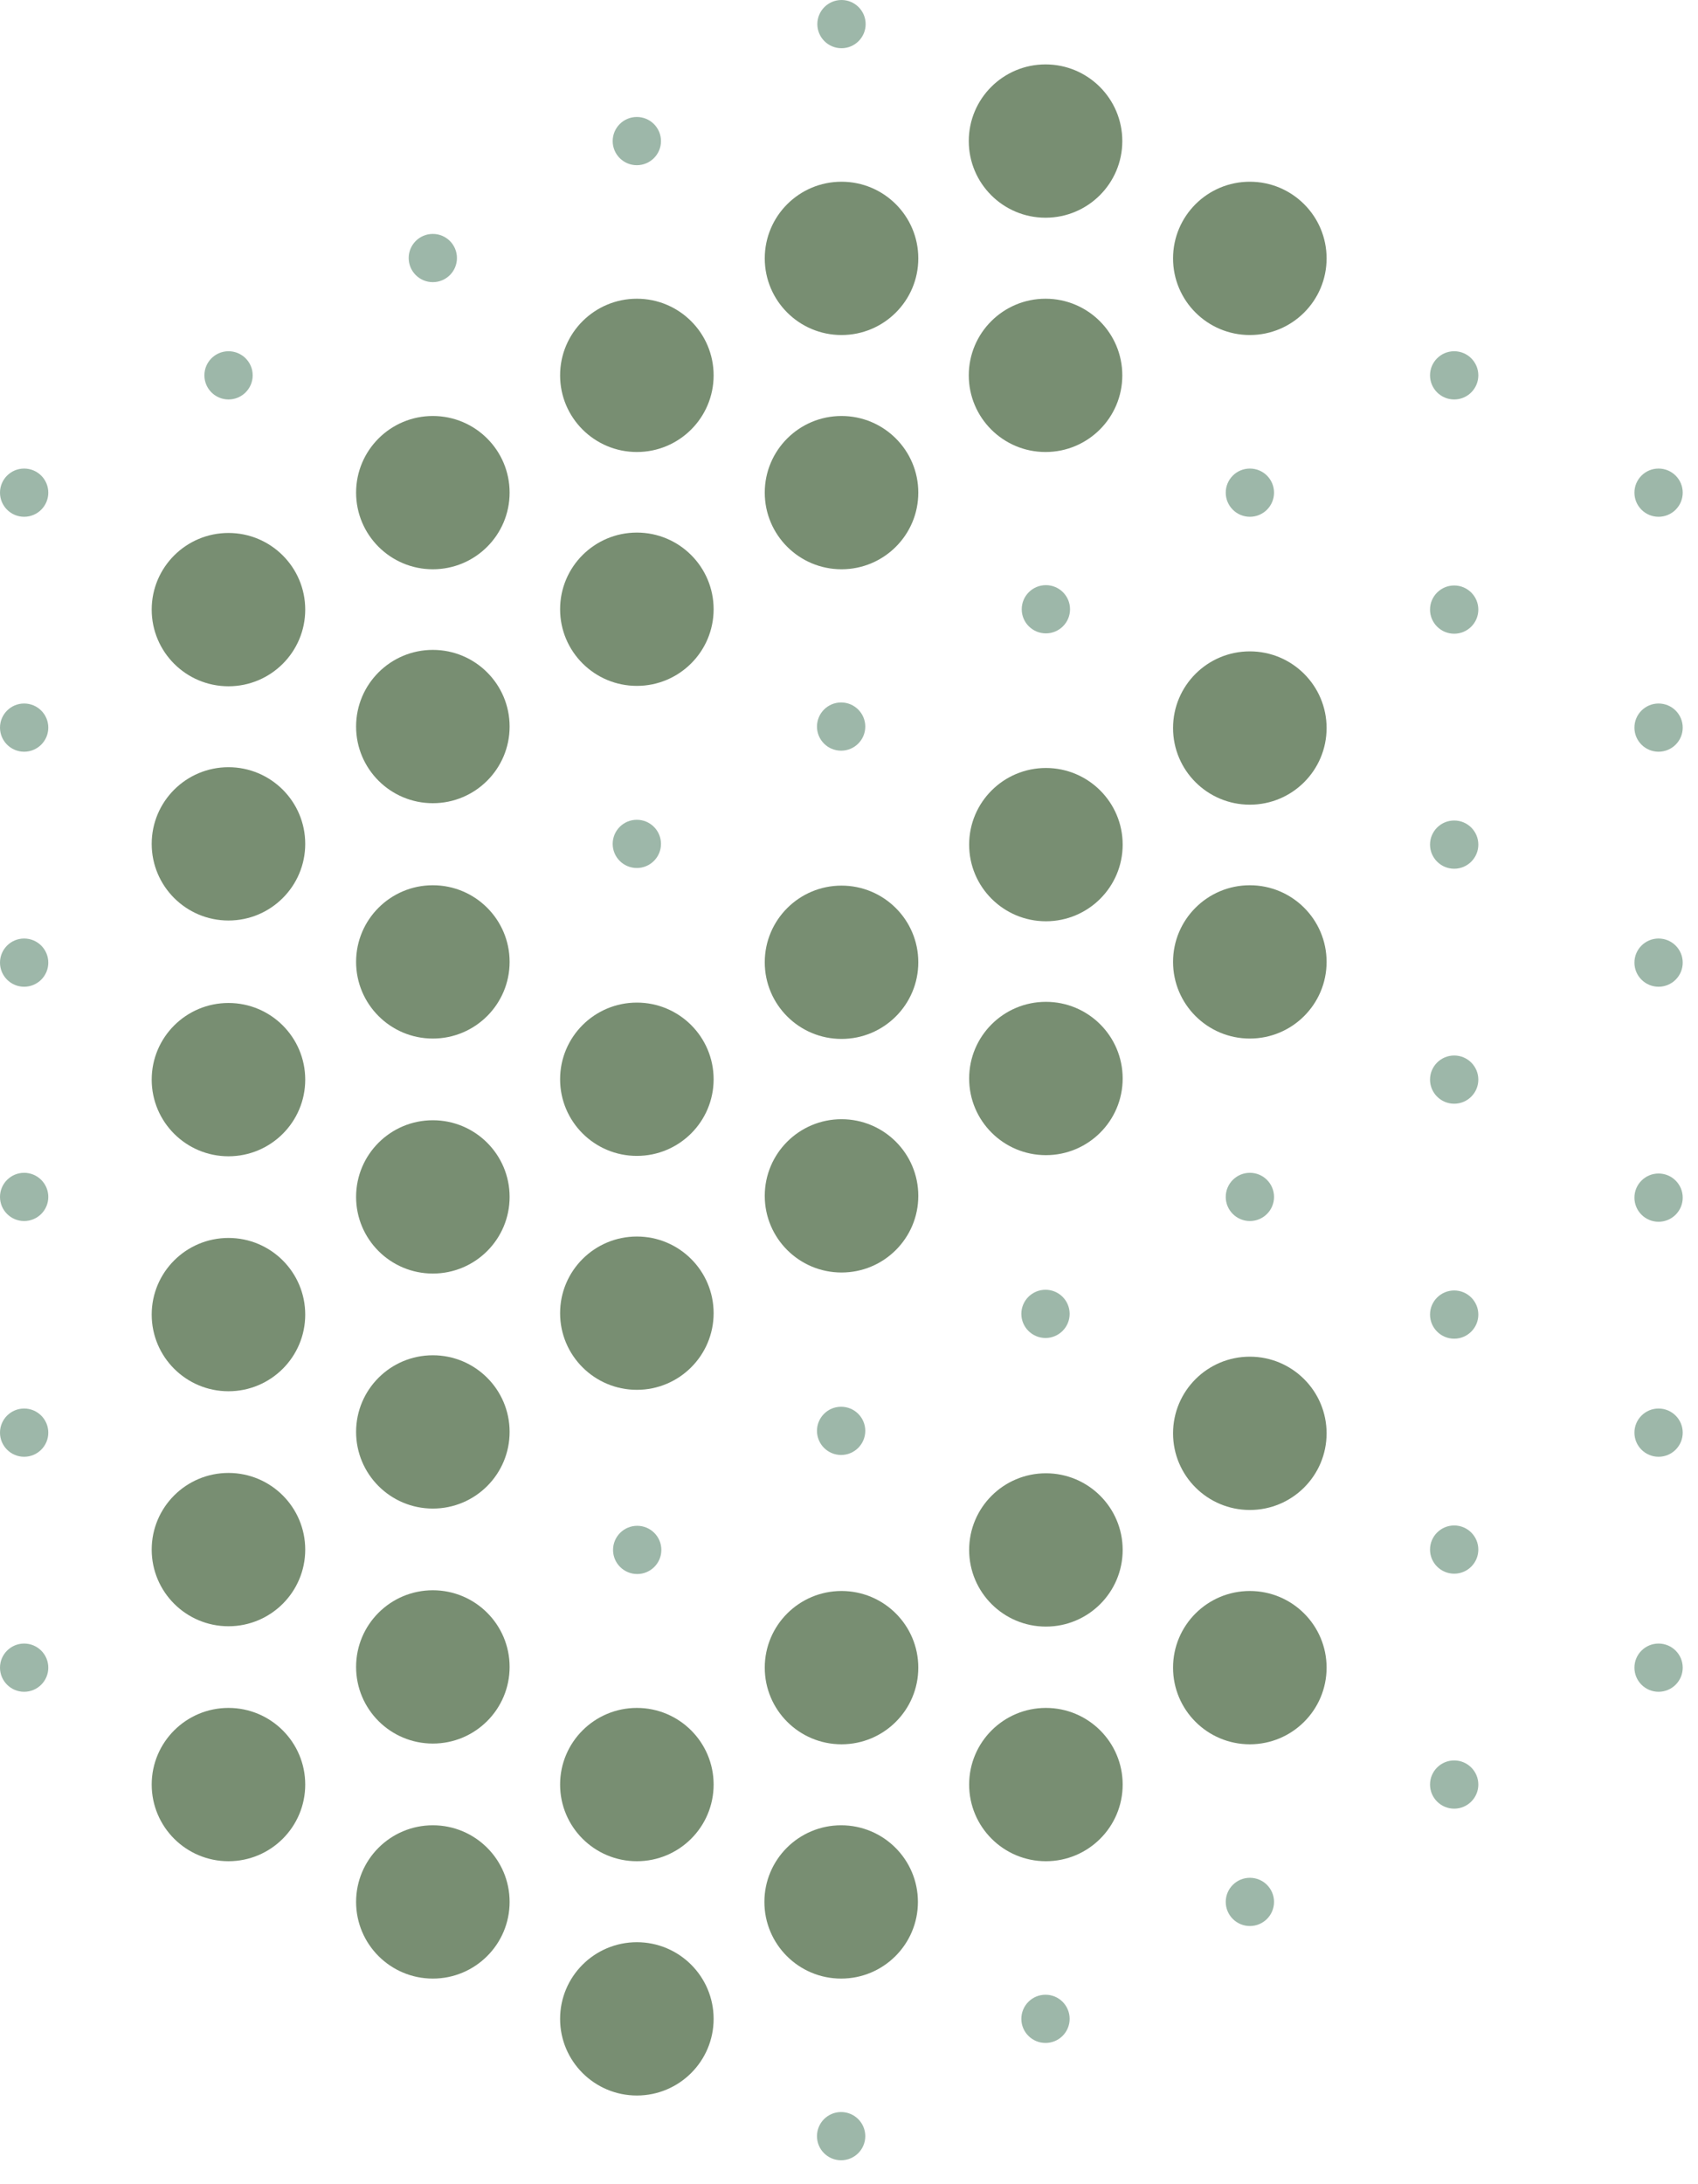 <svg width="70" height="90" viewBox="0 0 70 90" fill="none" xmlns="http://www.w3.org/2000/svg">
<path d="M34.691 1.987C35.24 1.987 35.686 1.542 35.686 0.994C35.686 0.445 35.24 0 34.691 0C34.141 0 33.695 0.445 33.695 0.994C33.695 1.542 34.141 1.987 34.691 1.987Z" fill="#9DB7A9"/>
<path d="M26.253 6.807C26.803 6.807 27.249 6.363 27.249 5.814C27.249 5.265 26.803 4.82 26.253 4.82C25.703 4.82 25.258 5.265 25.258 5.814C25.258 6.363 25.703 6.807 26.253 6.807Z" fill="#9DB7A9"/>
<path d="M17.843 11.626C18.393 11.626 18.838 11.181 18.838 10.632C18.838 10.084 18.393 9.639 17.843 9.639C17.293 9.639 16.848 10.084 16.848 10.632C16.848 11.181 17.293 11.626 17.843 11.626Z" fill="#9DB7A9"/>
<path d="M9.421 16.46C9.971 16.46 10.417 16.015 10.417 15.466C10.417 14.918 9.971 14.473 9.421 14.473C8.871 14.473 8.426 14.918 8.426 15.466C8.426 16.015 8.871 16.46 9.421 16.46Z" fill="#9DB7A9"/>
<path d="M0.995 21.294C1.545 21.294 1.991 20.849 1.991 20.3C1.991 19.751 1.545 19.307 0.995 19.307C0.446 19.307 0 19.751 0 20.3C0 20.849 0.446 21.294 0.995 21.294Z" fill="#9DB7A9"/>
<path d="M0.995 30.975C1.545 30.975 1.991 30.53 1.991 29.982C1.991 29.433 1.545 28.988 0.995 28.988C0.446 28.988 0 29.433 0 29.982C0 30.53 0.446 30.975 0.995 30.975Z" fill="#9DB7A9"/>
<path d="M0.995 40.659C1.545 40.659 1.991 40.214 1.991 39.665C1.991 39.117 1.545 38.672 0.995 38.672C0.446 38.672 0 39.117 0 39.665C0 40.214 0.446 40.659 0.995 40.659Z" fill="#9DB7A9"/>
<path d="M0.995 50.313C1.545 50.313 1.991 49.868 1.991 49.32C1.991 48.771 1.545 48.326 0.995 48.326C0.446 48.326 0 48.771 0 49.32C0 49.868 0.446 50.313 0.995 50.313Z" fill="#9DB7A9"/>
<path d="M0.995 60.026C1.545 60.026 1.991 59.581 1.991 59.033C1.991 58.484 1.545 58.039 0.995 58.039C0.446 58.039 0 58.484 0 59.033C0 59.581 0.446 60.026 0.995 60.026Z" fill="#9DB7A9"/>
<path d="M0.995 69.71C1.545 69.71 1.991 69.265 1.991 68.716C1.991 68.168 1.545 67.723 0.995 67.723C0.446 67.723 0 68.168 0 68.716C0 69.265 0.446 69.71 0.995 69.71Z" fill="#9DB7A9"/>
<path d="M34.675 89.014C35.225 89.014 35.671 88.57 35.671 88.021C35.671 87.472 35.225 87.027 34.675 87.027C34.125 87.027 33.68 87.472 33.68 88.021C33.68 88.57 34.125 89.014 34.675 89.014Z" fill="#9DB7A9"/>
<path d="M43.101 84.18C43.651 84.18 44.096 83.736 44.096 83.187C44.096 82.638 43.651 82.193 43.101 82.193C42.551 82.193 42.105 82.638 42.105 83.187C42.105 83.736 42.551 84.18 43.101 84.18Z" fill="#9DB7A9"/>
<path d="M51.527 79.362C52.077 79.362 52.522 78.917 52.522 78.368C52.522 77.82 52.077 77.375 51.527 77.375C50.977 77.375 50.531 77.82 50.531 78.368C50.531 78.917 50.977 79.362 51.527 79.362Z" fill="#9DB7A9"/>
<path d="M59.949 74.526C60.498 74.526 60.944 74.081 60.944 73.533C60.944 72.984 60.498 72.539 59.949 72.539C59.399 72.539 58.953 72.984 58.953 73.533C58.953 74.081 59.399 74.526 59.949 74.526Z" fill="#9DB7A9"/>
<path d="M68.374 69.71C68.924 69.71 69.37 69.265 69.37 68.716C69.37 68.168 68.924 67.723 68.374 67.723C67.825 67.723 67.379 68.168 67.379 68.716C67.379 69.265 67.825 69.71 68.374 69.71Z" fill="#9DB7A9"/>
<path d="M68.374 60.026C68.924 60.026 69.37 59.581 69.37 59.033C69.37 58.484 68.924 58.039 68.374 58.039C67.825 58.039 67.379 58.484 67.379 59.033C67.379 59.581 67.825 60.026 68.374 60.026Z" fill="#9DB7A9"/>
<path d="M68.374 50.343C68.924 50.343 69.37 49.898 69.37 49.349C69.37 48.8 68.924 48.355 68.374 48.355C67.825 48.355 67.379 48.8 67.379 49.349C67.379 49.898 67.825 50.343 68.374 50.343Z" fill="#9DB7A9"/>
<path d="M68.374 40.659C68.924 40.659 69.37 40.214 69.37 39.665C69.37 39.117 68.924 38.672 68.374 38.672C67.825 38.672 67.379 39.117 67.379 39.665C67.379 40.214 67.825 40.659 68.374 40.659Z" fill="#9DB7A9"/>
<path d="M59.949 45.479C60.498 45.479 60.944 45.034 60.944 44.486C60.944 43.937 60.498 43.492 59.949 43.492C59.399 43.492 58.953 43.937 58.953 44.486C58.953 45.034 59.399 45.479 59.949 45.479Z" fill="#9DB7A9"/>
<path d="M59.949 64.844C60.498 64.844 60.944 64.4 60.944 63.851C60.944 63.302 60.498 62.857 59.949 62.857C59.399 62.857 58.953 63.302 58.953 63.851C58.953 64.4 59.399 64.844 59.949 64.844Z" fill="#9DB7A9"/>
<path d="M59.949 55.161C60.498 55.161 60.944 54.716 60.944 54.167C60.944 53.619 60.498 53.174 59.949 53.174C59.399 53.174 58.953 53.619 58.953 54.167C58.953 54.716 59.399 55.161 59.949 55.161Z" fill="#9DB7A9"/>
<path d="M59.949 35.796C60.498 35.796 60.944 35.351 60.944 34.802C60.944 34.253 60.498 33.809 59.949 33.809C59.399 33.809 58.953 34.253 58.953 34.802C58.953 35.351 59.399 35.796 59.949 35.796Z" fill="#9DB7A9"/>
<path d="M51.527 50.313C52.077 50.313 52.522 49.868 52.522 49.32C52.522 48.771 52.077 48.326 51.527 48.326C50.977 48.326 50.531 48.771 50.531 49.32C50.531 49.868 50.977 50.313 51.527 50.313Z" fill="#9DB7A9"/>
<path d="M43.101 55.132C43.651 55.132 44.096 54.687 44.096 54.138C44.096 53.589 43.651 53.145 43.101 53.145C42.551 53.145 42.105 53.589 42.105 54.138C42.105 54.687 42.551 55.132 43.101 55.132Z" fill="#9DB7A9"/>
<path d="M34.675 59.952C35.225 59.952 35.671 59.507 35.671 58.958C35.671 58.41 35.225 57.965 34.675 57.965C34.125 57.965 33.68 58.41 33.68 58.958C33.68 59.507 34.125 59.952 34.675 59.952Z" fill="#9DB7A9"/>
<path d="M26.269 64.858C26.819 64.858 27.264 64.413 27.264 63.865C27.264 63.316 26.819 62.871 26.269 62.871C25.719 62.871 25.273 63.316 25.273 63.865C25.273 64.413 25.719 64.858 26.269 64.858Z" fill="#9DB7A9"/>
<path d="M68.374 30.975C68.924 30.975 69.37 30.53 69.37 29.982C69.37 29.433 68.924 28.988 68.374 28.988C67.825 28.988 67.379 29.433 67.379 29.982C67.379 30.53 67.825 30.975 68.374 30.975Z" fill="#9DB7A9"/>
<path d="M68.374 21.294C68.924 21.294 69.37 20.849 69.37 20.3C69.37 19.751 68.924 19.307 68.374 19.307C67.825 19.307 67.379 19.751 67.379 20.3C67.379 20.849 67.825 21.294 68.374 21.294Z" fill="#9DB7A9"/>
<path d="M59.949 16.46C60.498 16.46 60.944 16.015 60.944 15.466C60.944 14.918 60.498 14.473 59.949 14.473C59.399 14.473 58.953 14.918 58.953 15.466C58.953 16.015 59.399 16.46 59.949 16.46Z" fill="#9DB7A9"/>
<path d="M59.949 26.112C60.498 26.112 60.944 25.667 60.944 25.119C60.944 24.57 60.498 24.125 59.949 24.125C59.399 24.125 58.953 24.57 58.953 25.119C58.953 25.667 59.399 26.112 59.949 26.112Z" fill="#9DB7A9"/>
<path d="M51.527 21.294C52.077 21.294 52.522 20.849 52.522 20.3C52.522 19.751 52.077 19.307 51.527 19.307C50.977 19.307 50.531 19.751 50.531 20.3C50.531 20.849 50.977 21.294 51.527 21.294Z" fill="#9DB7A9"/>
<path d="M43.117 26.098C43.666 26.098 44.112 25.654 44.112 25.105C44.112 24.556 43.666 24.111 43.117 24.111C42.567 24.111 42.121 24.556 42.121 25.105C42.121 25.654 42.567 26.098 43.117 26.098Z" fill="#9DB7A9"/>
<path d="M34.675 30.932C35.225 30.932 35.671 30.488 35.671 29.939C35.671 29.39 35.225 28.945 34.675 28.945C34.125 28.945 33.68 29.39 33.68 29.939C33.68 30.488 34.125 30.932 34.675 30.932Z" fill="#9DB7A9"/>
<path d="M26.253 35.766C26.803 35.766 27.249 35.322 27.249 34.773C27.249 34.224 26.803 33.779 26.253 33.779C25.703 33.779 25.258 34.224 25.258 34.773C25.258 35.322 25.703 35.766 26.253 35.766Z" fill="#9DB7A9"/>
<path d="M9.419 76.692C11.166 76.692 12.583 75.278 12.583 73.533C12.583 71.789 11.166 70.375 9.419 70.375C7.671 70.375 6.254 71.789 6.254 73.533C6.254 75.278 7.671 76.692 9.419 76.692Z" fill="#788E72"/>
<path d="M9.419 67.01C11.166 67.01 12.583 65.596 12.583 63.852C12.583 62.107 11.166 60.693 9.419 60.693C7.671 60.693 6.254 62.107 6.254 63.852C6.254 65.596 7.671 67.01 9.419 67.01Z" fill="#788E72"/>
<path d="M9.419 57.327C11.166 57.327 12.583 55.913 12.583 54.168C12.583 52.424 11.166 51.01 9.419 51.01C7.671 51.01 6.254 52.424 6.254 54.168C6.254 55.913 7.671 57.327 9.419 57.327Z" fill="#788E72"/>
<path d="M9.419 47.645C11.166 47.645 12.583 46.231 12.583 44.487C12.583 42.742 11.166 41.328 9.419 41.328C7.671 41.328 6.254 42.742 6.254 44.487C6.254 46.231 7.671 47.645 9.419 47.645Z" fill="#788E72"/>
<path d="M9.419 37.93C11.166 37.93 12.583 36.516 12.583 34.772C12.583 33.027 11.166 31.613 9.419 31.613C7.671 31.613 6.254 33.027 6.254 34.772C6.254 36.516 7.671 37.93 9.419 37.93Z" fill="#788E72"/>
<path d="M9.419 28.278C11.166 28.278 12.583 26.864 12.583 25.119C12.583 23.375 11.166 21.961 9.419 21.961C7.671 21.961 6.254 23.375 6.254 25.119C6.254 26.864 7.671 28.278 9.419 28.278Z" fill="#788E72"/>
<path d="M17.844 23.457C19.592 23.457 21.009 22.043 21.009 20.299C21.009 18.555 19.592 17.141 17.844 17.141C16.096 17.141 14.68 18.555 14.68 20.299C14.68 22.043 16.096 23.457 17.844 23.457Z" fill="#788E72"/>
<path d="M26.255 18.625C28.002 18.625 29.419 17.211 29.419 15.467C29.419 13.723 28.002 12.309 26.255 12.309C24.507 12.309 23.09 13.723 23.09 15.467C23.09 17.211 24.507 18.625 26.255 18.625Z" fill="#788E72"/>
<path d="M34.692 13.805C36.44 13.805 37.857 12.391 37.857 10.647C37.857 8.902 36.44 7.488 34.692 7.488C32.944 7.488 31.527 8.902 31.527 10.647C31.527 12.391 32.944 13.805 34.692 13.805Z" fill="#788E72"/>
<path d="M43.102 8.971C44.85 8.971 46.267 7.557 46.267 5.813C46.267 4.068 44.85 2.654 43.102 2.654C41.354 2.654 39.938 4.068 39.938 5.813C39.938 7.557 41.354 8.971 43.102 8.971Z" fill="#788E72"/>
<path d="M51.524 13.805C53.272 13.805 54.689 12.391 54.689 10.647C54.689 8.902 53.272 7.488 51.524 7.488C49.776 7.488 48.359 8.902 48.359 10.647C48.359 12.391 49.776 13.805 51.524 13.805Z" fill="#788E72"/>
<path d="M43.102 18.625C44.85 18.625 46.267 17.211 46.267 15.467C46.267 13.723 44.85 12.309 43.102 12.309C41.354 12.309 39.938 13.723 39.938 15.467C39.938 17.211 41.354 18.625 43.102 18.625Z" fill="#788E72"/>
<path d="M34.692 23.457C36.44 23.457 37.857 22.043 37.857 20.299C37.857 18.555 36.44 17.141 34.692 17.141C32.944 17.141 31.527 18.555 31.527 20.299C31.527 22.043 32.944 23.457 34.692 23.457Z" fill="#788E72"/>
<path d="M26.255 28.262C28.002 28.262 29.419 26.848 29.419 25.104C29.419 23.359 28.002 21.945 26.255 21.945C24.507 21.945 23.09 23.359 23.09 25.104C23.09 26.848 24.507 28.262 26.255 28.262Z" fill="#788E72"/>
<path d="M17.844 33.096C19.592 33.096 21.009 31.682 21.009 29.938C21.009 28.193 19.592 26.779 17.844 26.779C16.096 26.779 14.68 28.193 14.68 29.938C14.68 31.682 16.096 33.096 17.844 33.096Z" fill="#788E72"/>
<path d="M17.844 42.794C19.592 42.794 21.009 41.379 21.009 39.635C21.009 37.891 19.592 36.477 17.844 36.477C16.096 36.477 14.68 37.891 14.68 39.635C14.68 41.379 16.096 42.794 17.844 42.794Z" fill="#788E72"/>
<path d="M17.844 52.477C19.592 52.477 21.009 51.063 21.009 49.319C21.009 47.574 19.592 46.16 17.844 46.16C16.096 46.16 14.68 47.574 14.68 49.319C14.68 51.063 16.096 52.477 17.844 52.477Z" fill="#788E72"/>
<path d="M17.844 62.161C19.592 62.161 21.009 60.747 21.009 59.002C21.009 57.258 19.592 55.844 17.844 55.844C16.096 55.844 14.68 57.258 14.68 59.002C14.68 60.747 16.096 62.161 17.844 62.161Z" fill="#788E72"/>
<path d="M17.844 71.844C19.592 71.844 21.009 70.43 21.009 68.686C21.009 66.941 19.592 65.527 17.844 65.527C16.096 65.527 14.68 66.941 14.68 68.686C14.68 70.43 16.096 71.844 17.844 71.844Z" fill="#788E72"/>
<path d="M17.844 81.528C19.592 81.528 21.009 80.114 21.009 78.369C21.009 76.625 19.592 75.211 17.844 75.211C16.096 75.211 14.68 76.625 14.68 78.369C14.68 80.114 16.096 81.528 17.844 81.528Z" fill="#788E72"/>
<path d="M26.255 86.346C28.002 86.346 29.419 84.932 29.419 83.188C29.419 81.443 28.002 80.029 26.255 80.029C24.507 80.029 23.09 81.443 23.09 83.188C23.09 84.932 24.507 86.346 26.255 86.346Z" fill="#788E72"/>
<path d="M34.676 81.528C36.424 81.528 37.841 80.114 37.841 78.369C37.841 76.625 36.424 75.211 34.676 75.211C32.929 75.211 31.512 76.625 31.512 78.369C31.512 80.114 32.929 81.528 34.676 81.528Z" fill="#788E72"/>
<path d="M26.255 76.692C28.002 76.692 29.419 75.278 29.419 73.533C29.419 71.789 28.002 70.375 26.255 70.375C24.507 70.375 23.09 71.789 23.09 73.533C23.09 75.278 24.507 76.692 26.255 76.692Z" fill="#788E72"/>
<path d="M34.692 71.874C36.44 71.874 37.857 70.46 37.857 68.715C37.857 66.971 36.44 65.557 34.692 65.557C32.944 65.557 31.527 66.971 31.527 68.715C31.527 70.46 32.944 71.874 34.692 71.874Z" fill="#788E72"/>
<path d="M43.118 67.024C44.865 67.024 46.282 65.61 46.282 63.865C46.282 62.121 44.865 60.707 43.118 60.707C41.37 60.707 39.953 62.121 39.953 63.865C39.953 65.61 41.37 67.024 43.118 67.024Z" fill="#788E72"/>
<path d="M51.524 62.219C53.272 62.219 54.689 60.805 54.689 59.061C54.689 57.316 53.272 55.902 51.524 55.902C49.776 55.902 48.359 57.316 48.359 59.061C48.359 60.805 49.776 62.219 51.524 62.219Z" fill="#788E72"/>
<path d="M26.255 47.629C28.002 47.629 29.419 46.215 29.419 44.471C29.419 42.727 28.002 41.312 26.255 41.312C24.507 41.312 23.09 42.727 23.09 44.471C23.09 46.215 24.507 47.629 26.255 47.629Z" fill="#788E72"/>
<path d="M34.692 42.809C36.44 42.809 37.857 41.395 37.857 39.651C37.857 37.906 36.44 36.492 34.692 36.492C32.944 36.492 31.527 37.906 31.527 39.651C31.527 41.395 32.944 42.809 34.692 42.809Z" fill="#788E72"/>
<path d="M43.118 37.961C44.865 37.961 46.282 36.547 46.282 34.803C46.282 33.059 44.865 31.645 43.118 31.645C41.37 31.645 39.953 33.059 39.953 34.803C39.953 36.547 41.37 37.961 43.118 37.961Z" fill="#788E72"/>
<path d="M51.524 33.157C53.272 33.157 54.689 31.743 54.689 29.998C54.689 28.254 53.272 26.84 51.524 26.84C49.776 26.84 48.359 28.254 48.359 29.998C48.359 31.743 49.776 33.157 51.524 33.157Z" fill="#788E72"/>
<path d="M26.255 57.268C28.002 57.268 29.419 55.854 29.419 54.11C29.419 52.365 28.002 50.951 26.255 50.951C24.507 50.951 23.09 52.365 23.09 54.11C23.09 55.854 24.507 57.268 26.255 57.268Z" fill="#788E72"/>
<path d="M34.692 52.434C36.44 52.434 37.857 51.02 37.857 49.276C37.857 47.531 36.44 46.117 34.692 46.117C32.944 46.117 31.527 47.531 31.527 49.276C31.527 51.02 32.944 52.434 34.692 52.434Z" fill="#788E72"/>
<path d="M43.118 47.598C44.865 47.598 46.282 46.184 46.282 44.44C46.282 42.695 44.865 41.281 43.118 41.281C41.37 41.281 39.953 42.695 39.953 44.44C39.953 46.184 41.37 47.598 43.118 47.598Z" fill="#788E72"/>
<path d="M51.524 42.794C53.272 42.794 54.689 41.379 54.689 39.635C54.689 37.891 53.272 36.477 51.524 36.477C49.776 36.477 48.359 37.891 48.359 39.635C48.359 41.379 49.776 42.794 51.524 42.794Z" fill="#788E72"/>
<path d="M43.118 76.692C44.865 76.692 46.282 75.278 46.282 73.533C46.282 71.789 44.865 70.375 43.118 70.375C41.37 70.375 39.953 71.789 39.953 73.533C39.953 75.278 41.37 76.692 43.118 76.692Z" fill="#788E72"/>
<path d="M51.524 71.874C53.272 71.874 54.689 70.46 54.689 68.715C54.689 66.971 53.272 65.557 51.524 65.557C49.776 65.557 48.359 66.971 48.359 68.715C48.359 70.46 49.776 71.874 51.524 71.874Z" fill="#788E72"/>
</svg>
